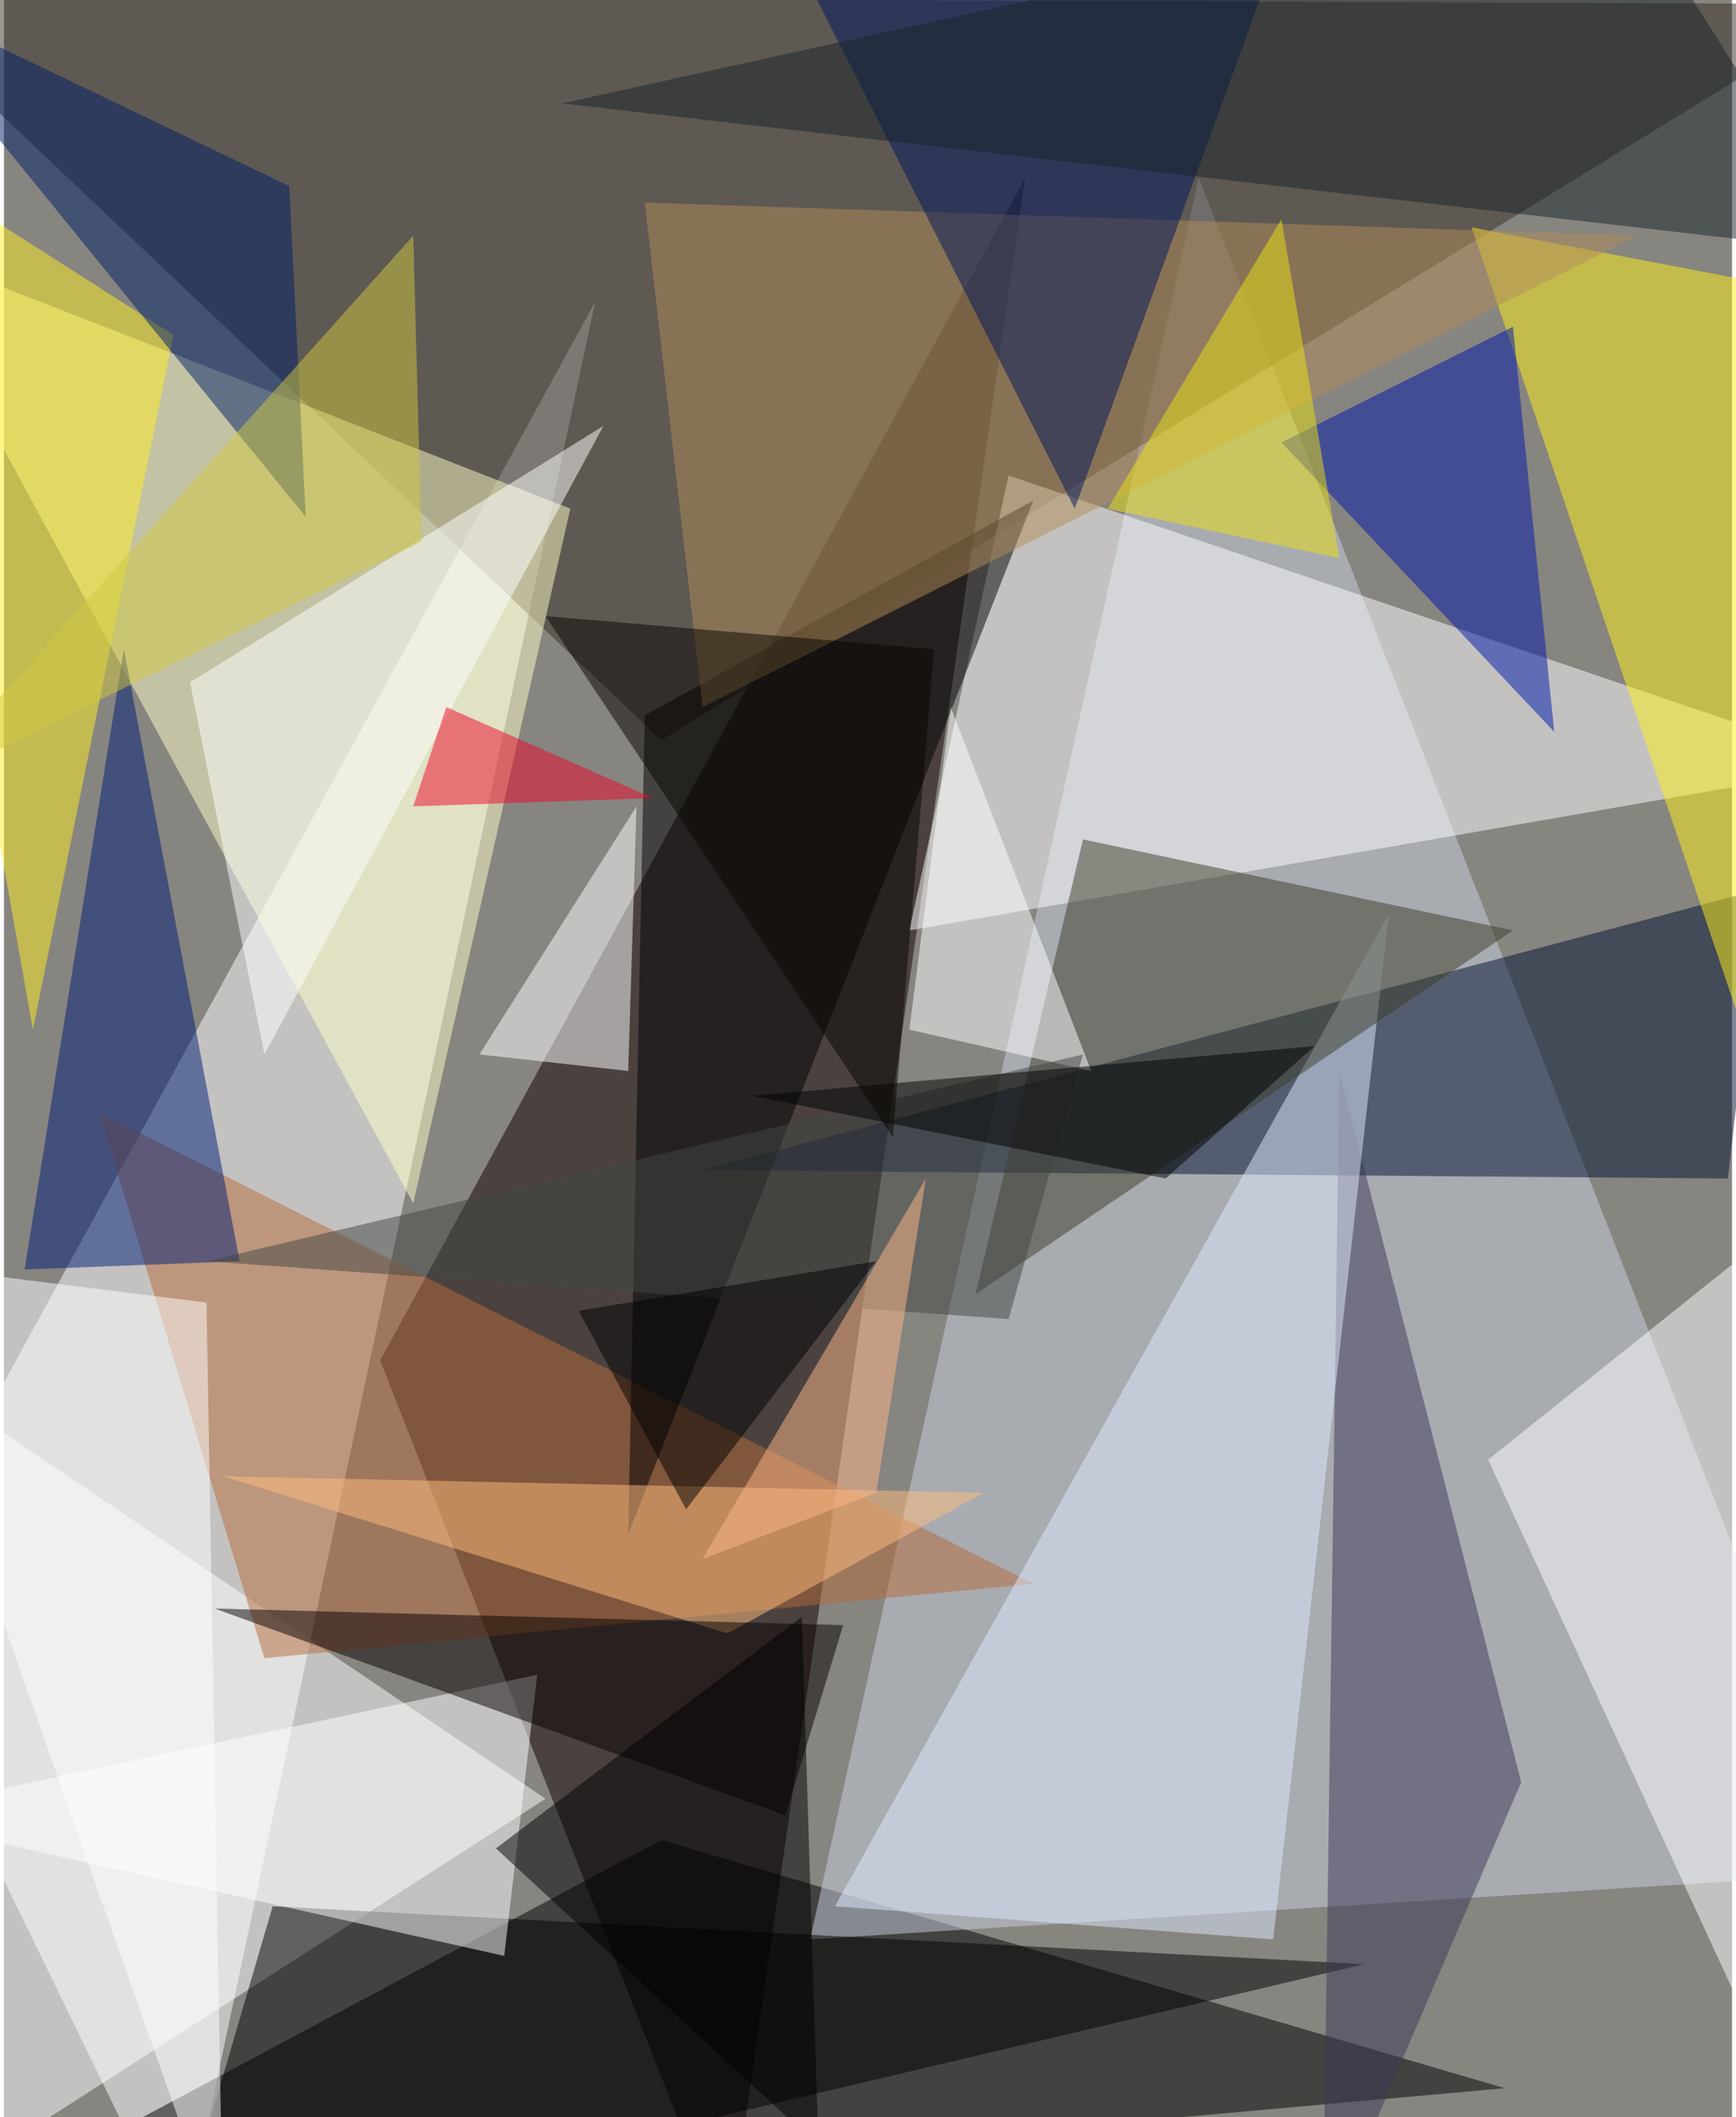 <svg xmlns="http://www.w3.org/2000/svg" width="228" height="278" viewBox="0 0 836 1024"><path fill="#878580" d="M0 0h836v1024H0z"/><g fill-opacity=".502"><path fill="#100000" d="M182 658l168 428L494 86z"/><path fill="#fff" d="M286 146L86 1086-62 782z"/><path d="M726 1010L318 890l-352 188z"/><path fill="#c9d2e0" d="M390 938L578 86l320 820z"/><path fill="#382e27" d="M-62-2l380 360L898 2z"/><path fill="#001130" d="M338 566l512-136-16 140z"/><path fill="#fff" d="M438 450l460-80-412-140z"/><path fill="#ffffc8" d="M198 582L-54 118l328 128z"/><path fill="#fff" d="M-62 1078l324-208-308-208z"/><path fill="#b66b3b" d="M46 538l452 228-372 36z"/><path d="M82 1086l576-136-528-28z"/><path fill="#fff218" d="M898 146l-188-36 188 556z"/><path fill="#3c3957" d="M734 862l-88-344-8 568z"/><path fill="#fff" d="M862 1018l36-456-180 144z"/><path fill="#dfecff" d="M670 442l-56 496-212-16z"/><path fill="#001d76" d="M10 614l48-300 56 296z"/><path fill="#fff" d="M258 810l-16 136-304-68z"/><path fill="#000100" d="M302 742l8-396 188-104z"/><path fill="#b18c59" d="M338 342L310 98l480 16z"/><path fill="#fff" d="M302 518l-72-8 76-120z"/><path fill="#0017ab" d="M618 214l132 140-20-196z"/><path fill="#00165e" d="M614-18l-96 264L362-62z"/><path fill="#3b3d28" d="M522 406l-52 220 260-176z"/><path fill="#fff024" d="M82 162L14 498-62 70z"/><path fill="#fff" d="M90 330l36 180 164-304z"/><path fill="#ffbd7e" d="M474 722l-368-8 244 76z"/><path fill="#fff" d="M106 1086L-62 610l160 20z"/><path fill="#001f67" d="M-62-6l200 96 8 160z"/><path fill="#192529" d="M270 50l624 72L778-62z"/><path fill="#060000" d="M406 786l-28 92-276-100z"/><path fill="#fcffff" d="M458 342l68 176-88-20z"/><path fill="#424643" d="M486 638l36-128L98 610z"/><path fill="#e9e212" d="M618 106l28 164-112-24z"/><path fill="#ffb788" d="M422 722l24-152-108 184z"/><path d="M394 1038L238 894l148-112z"/><path fill="#cfc741" d="M198 114l4 148-244 120z"/><path d="M562 570l72-64-272 24zm-284 64l52 96 92-120z"/><path fill="#ee062b" d="M198 390l16-48 100 44z"/><path fill="#090400" d="M430 550l20-236-188-16z"/></g></svg>